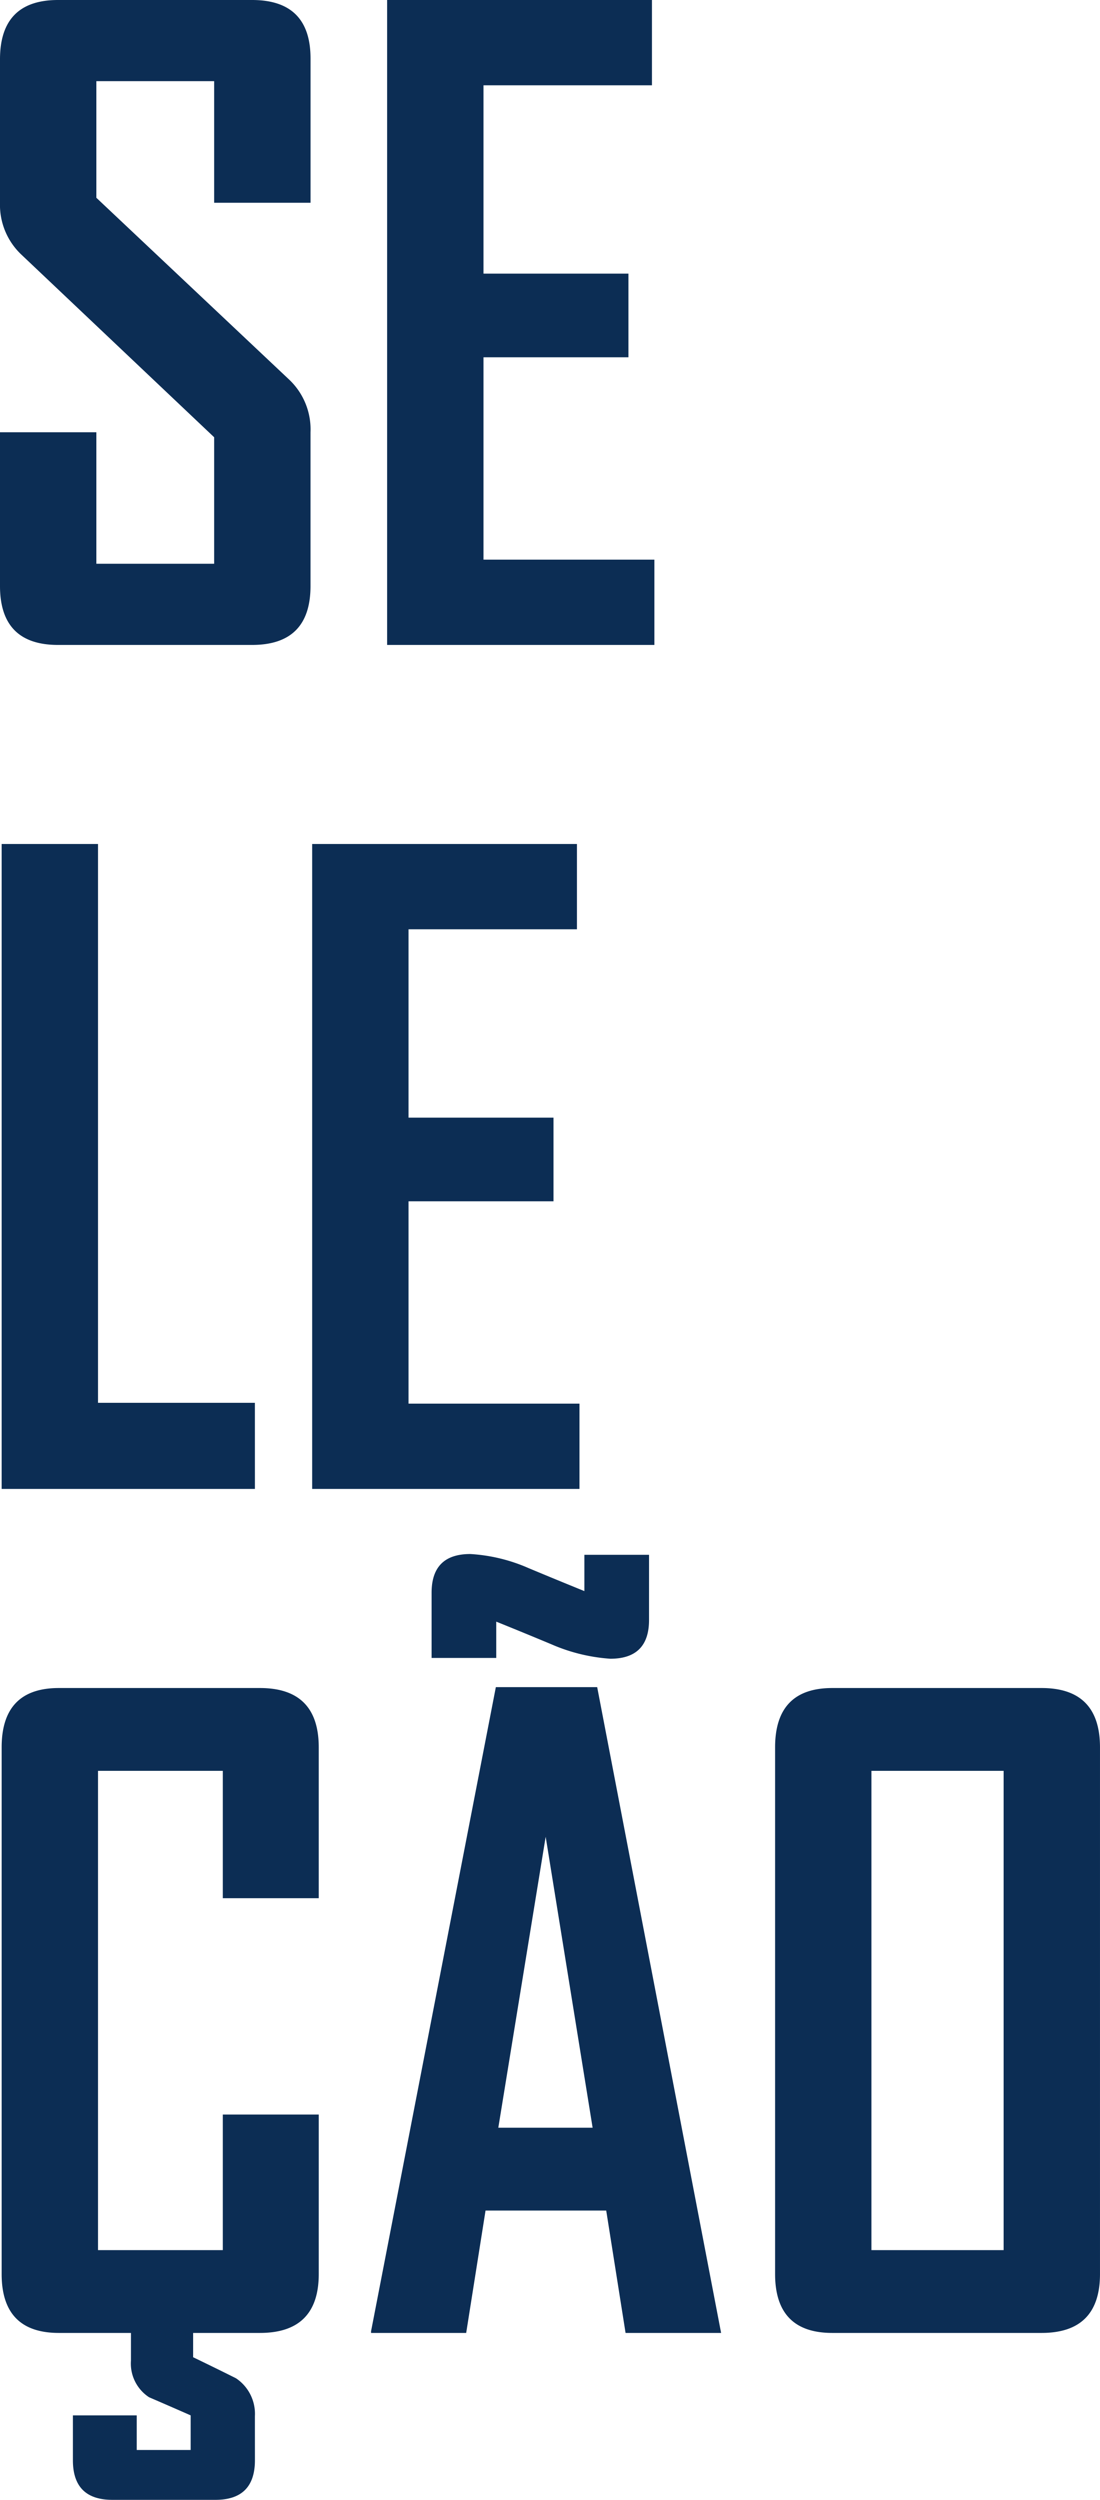 <svg xmlns="http://www.w3.org/2000/svg" width="130.42" height="296.191" viewBox="0 0 130.42 296.191">
  <path id="identidade" d="M41.211-6.982Q41.211,0,34.277,0h-23Q4.395,0,4.395-6.982V-25.2H15.82V-9.619H29.785v-14.99l-22.9-21.68a8.1,8.1,0,0,1-2.49-6.1V-69.385q0-7.031,6.885-7.031h23q6.934,0,6.934,6.934v17.09H29.785V-66.8H15.82v13.818L38.721-31.4a8.117,8.117,0,0,1,2.49,6.2ZM81.982,0H50.293V-76.416h31.4v10.107H61.719v22.314H78.906v9.912H61.719v23.975H81.982ZM34.619,100H4.59V23.584H16.016V89.795h18.6ZM73.1,100H41.406V23.584H72.8V33.691H52.832V56.006H70.02v9.912H52.832V89.893H73.1ZM42.188,193.018q0,6.982-6.982,6.982H11.377q-6.787,0-6.787-6.982v-62.4q0-7.031,6.787-7.031H35.205q6.982,0,6.982,7.031v17.871H30.811V133.4H16.016v56.787H30.811V174.121H42.188Zm-7.568,22.07q0,4.688-4.687,4.688H17.725q-4.687,0-4.687-4.687v-5.322h7.568v4.1H27v-4.1q-2.441-1.074-4.932-2.148a4.771,4.771,0,0,1-2.148-4.346V199.9h7.373v2.979q2.539,1.221,5.078,2.49a5.063,5.063,0,0,1,2.246,4.492ZM89.893,200H78.564L76.27,185.5H61.963L59.668,200H48.389v-.2l14.795-76.318H75.2ZM74.658,175.684l-5.566-34.473-5.615,34.473Zm6.689-60.156q0,4.59-4.59,4.59a21.033,21.033,0,0,1-6.982-1.709q-3.271-1.367-6.543-2.686v4.3H55.566V112.3q0-4.59,4.59-4.59a20.061,20.061,0,0,1,6.885,1.66q3.271,1.367,6.641,2.734v-4.3h7.666Zm53.467,77.49q0,6.982-6.934,6.982h-24.8q-6.787,0-6.787-6.982v-62.4q0-7.031,6.787-7.031h24.8q6.934,0,6.934,7.031Zm-11.426-2.832V133.4H107.715v56.787Z" transform="translate(-4.395 76.416)" fill="#0c2d54"/>
</svg>
